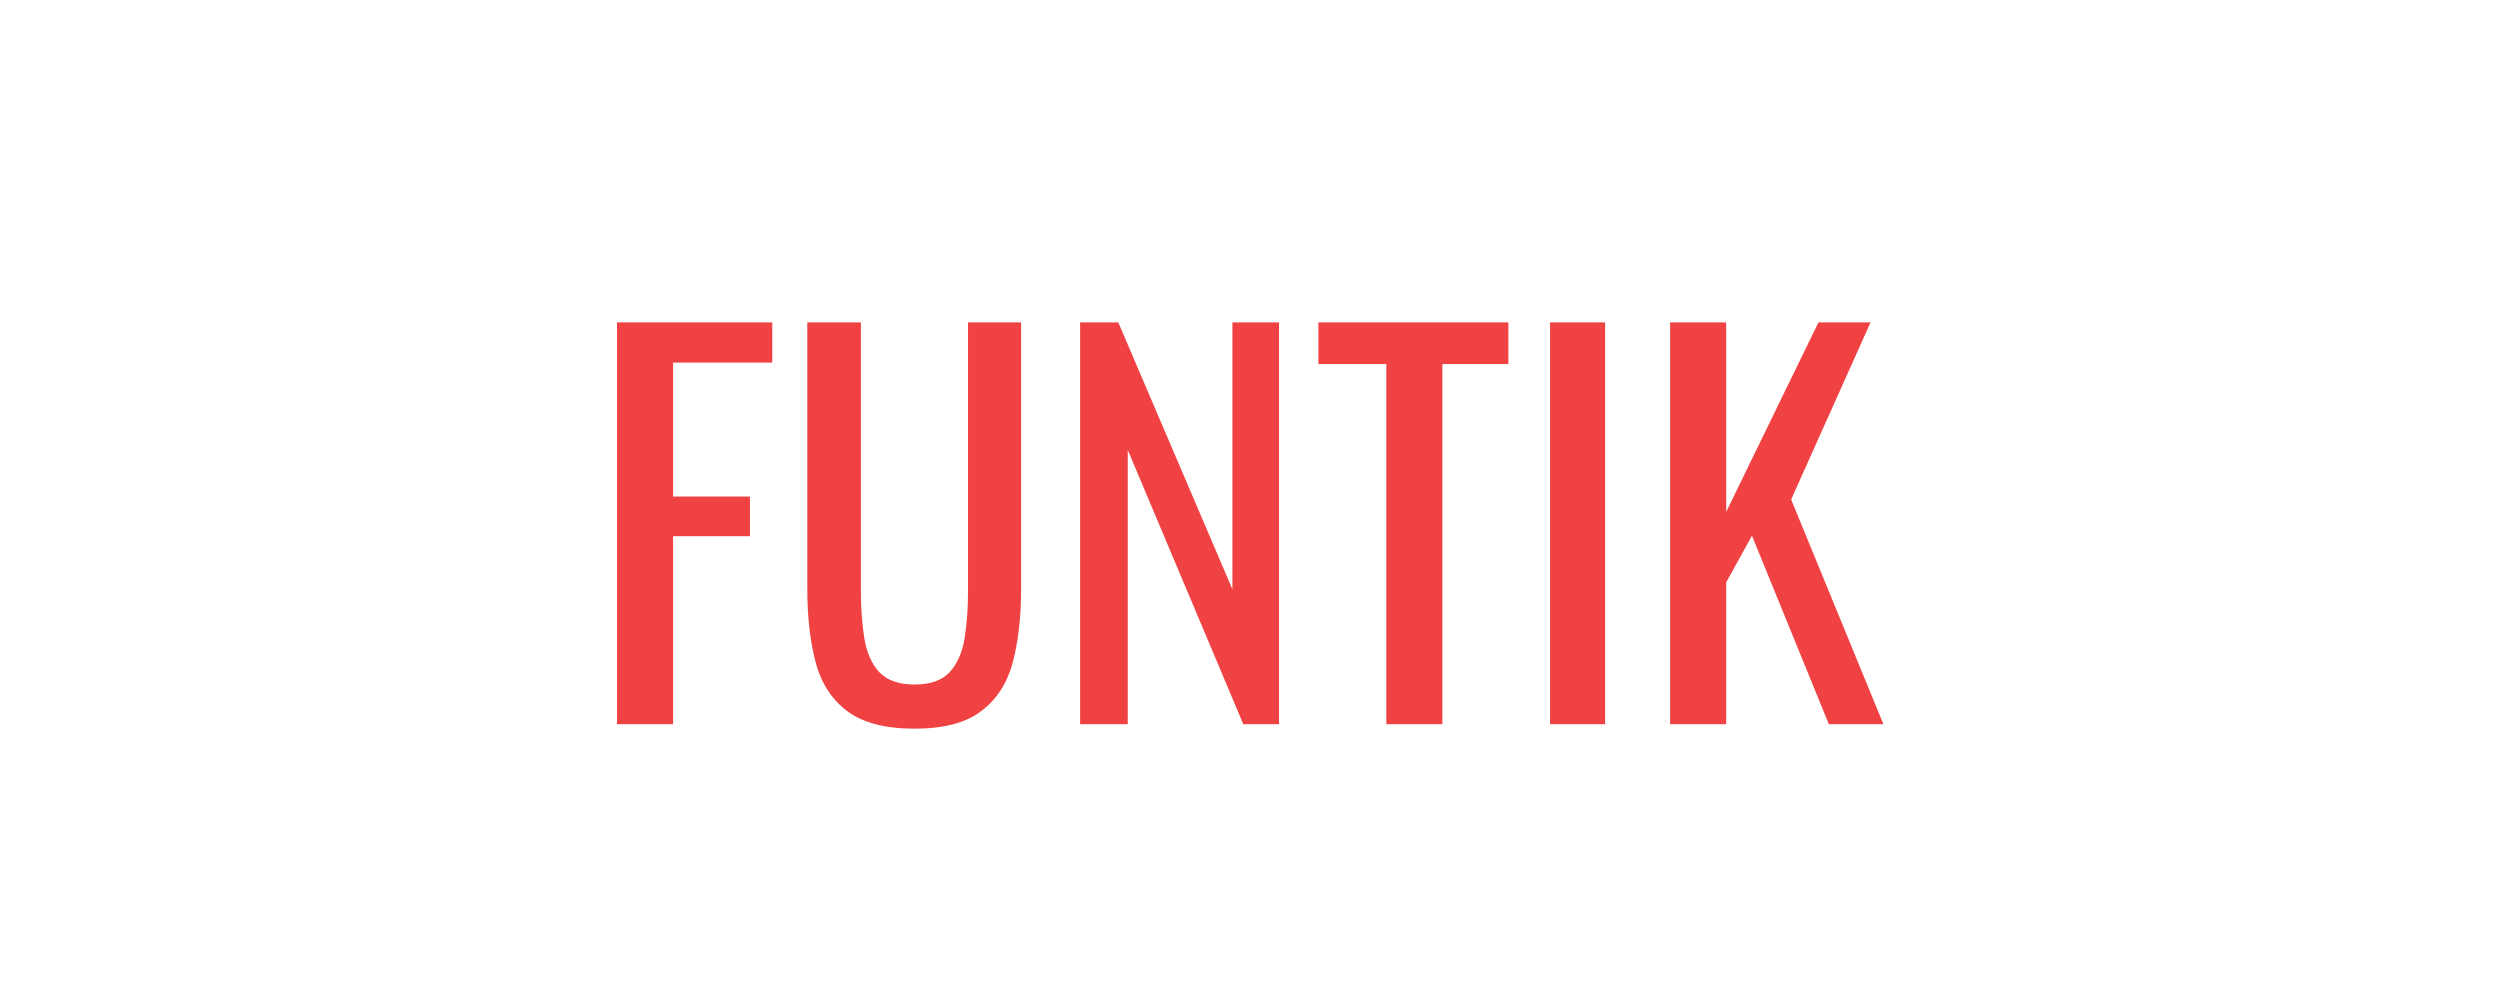 <svg width="252" height="100" viewBox="0 0 252 100" fill="none" xmlns="http://www.w3.org/2000/svg">
<path d="M62.196 73V32.5H77.846V36.55H67.846V50.05H75.596V54.05H67.846V73H62.196ZM92.177 73.45C89.244 73.45 86.994 72.867 85.427 71.7C83.861 70.533 82.794 68.9 82.227 66.8C81.66 64.667 81.377 62.183 81.377 59.35V32.5H86.777V59.6C86.777 61.333 86.894 62.917 87.127 64.35C87.361 65.783 87.861 66.917 88.627 67.75C89.427 68.583 90.611 69 92.177 69C93.777 69 94.96 68.583 95.727 67.75C96.494 66.917 96.994 65.783 97.227 64.35C97.46 62.917 97.577 61.333 97.577 59.6V32.5H102.927V59.35C102.927 62.183 102.644 64.667 102.077 66.8C101.51 68.9 100.444 70.533 98.877 71.7C97.344 72.867 95.111 73.45 92.177 73.45ZM108.876 73V32.5H112.726L124.226 59.4V32.5H128.926V73H125.326L113.676 45.35V73H108.876ZM139.742 73V36.7H132.892V32.5H152.042V36.7H145.392V73H139.742ZM156.246 73V32.5H161.796V73H156.246ZM168.348 73V32.5H173.998V51.6L183.298 32.5H188.548L180.548 50.35L189.848 73H184.348L176.598 54L173.998 58.7V73H168.348Z" fill="#F04242"/>
</svg>
